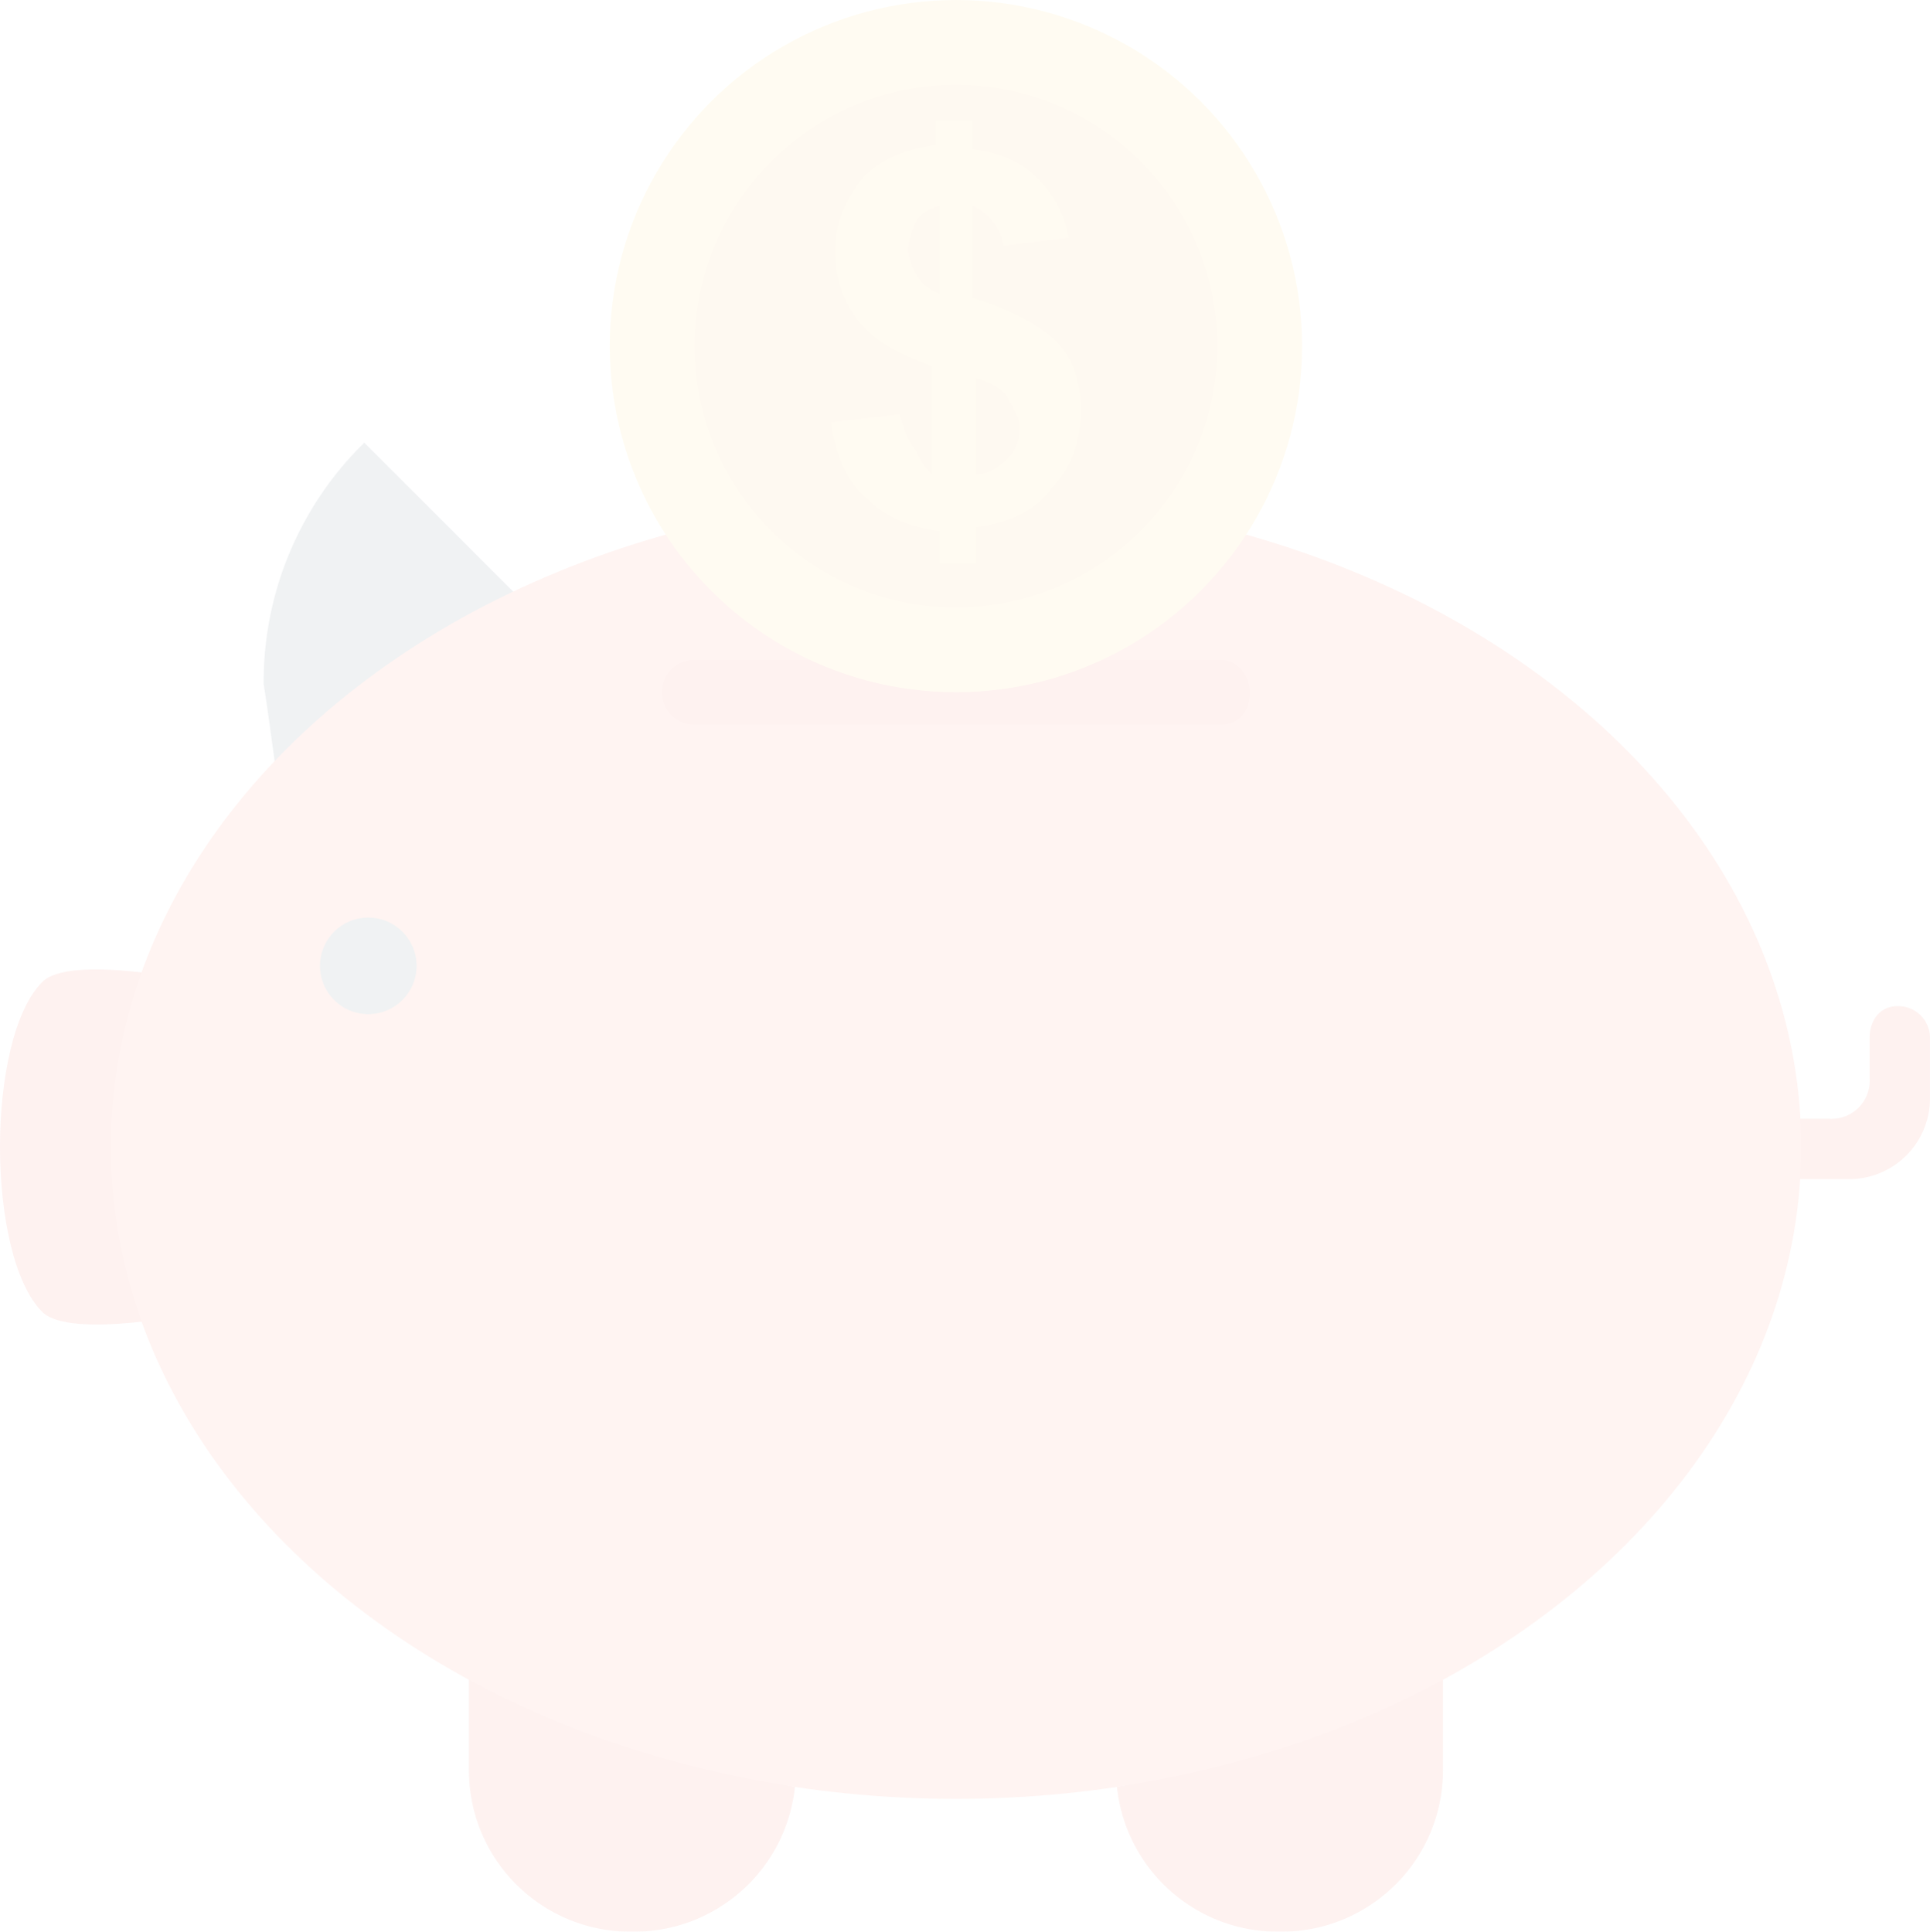 <svg xmlns="http://www.w3.org/2000/svg" width="346.257" height="346.618" viewBox="0 0 346.257 346.618">
  <g id="empty_account_icon" transform="translate(0)" opacity="0.08">
    <g id="Group_211" data-name="Group 211" transform="translate(84.127 180.531)">
      <path id="Path_261" data-name="Path 261" d="M817.5,474.007v7.221a6.823,6.823,0,0,1-7.221,7.221h-26v10.831h29.607a14.485,14.485,0,0,0,14.442-14.442V474.007a5.7,5.7,0,0,0-5.777-5.777h0C819.668,468.229,817.5,470.4,817.5,474.007Z" transform="translate(-566.203 -468.23)" fill="#f1543f"/>
      <path id="Path_262" data-name="Path 262" d="M277.155,800.5a29.01,29.01,0,0,1-28.885,26h-.722a28.97,28.97,0,0,1-28.885-28.885V781.005C235.994,790.393,256.214,796.892,277.155,800.5Z" transform="translate(-218.663 -660.412)" fill="#f1543f"/>
    </g>
    <path id="Path_263" data-name="Path 263" d="M125.312,264.514c18.053-10.11,37.55-16.609,55.6-18.775L141.2,206.023a60.092,60.092,0,0,0-18.053,43.327C123.867,253.682,124.59,259.459,125.312,264.514Z" transform="translate(-75.846 -126.589)" fill="#40596b"/>
    <g id="Group_212" data-name="Group 212" transform="translate(0 173.951)">
      <path id="Path_264" data-name="Path 264" d="M8.051,453.411c-10.11,10.11-10.11,49.1,0,59.214,5.055,5.055,28.885,0,28.885,0V453.411C36.213,453.411,13.105,448.357,8.051,453.411Z" transform="translate(-0.468 -451.165)" fill="#f1543f"/>
      <path id="Path_265" data-name="Path 265" d="M578.694,781.005v16.609A28.97,28.97,0,0,1,549.809,826.5h-.722a29.01,29.01,0,0,1-28.885-26Q552.7,795.087,578.694,781.005Z" transform="translate(-319.814 -653.832)" fill="#f1543f"/>
    </g>
    <ellipse id="Ellipse_20" data-name="Ellipse 20" cx="151.646" cy="116.983" rx="151.646" ry="116.983" transform="translate(19.858 88.821)" fill="#ff7058"/>
    <circle id="Ellipse_21" data-name="Ellipse 21" cx="8.666" cy="8.666" r="8.666" transform="translate(57.408 164.644)" fill="#40596b"/>
    <path id="Path_266" data-name="Path 266" d="M408.938,307.158h-94.6a5.7,5.7,0,0,0-5.777,5.777h0a5.7,5.7,0,0,0,5.777,5.777h94.6c2.889,0,5.055-2.167,5.055-5.777h0C413.993,310.047,411.826,307.158,408.938,307.158Z" transform="translate(-189.774 -188.73)" fill="#f1543f"/>
    <circle id="Ellipse_22" data-name="Ellipse 22" cx="62.102" cy="62.102" r="62.102" transform="translate(109.401 0)" fill="#ffd15c"/>
    <circle id="Ellipse_23" data-name="Ellipse 23" cx="46.938" cy="46.938" r="46.938" transform="translate(124.566 15.165)" fill="#f8b64c"/>
    <path id="Path_267" data-name="Path 267" d="M402.389,115.4c-1.444-1.444-2.167-3.61-2.889-6.5l-12.276,1.444c.722,5.777,2.889,10.831,6.5,13.72,3.61,3.61,7.943,5.055,13,5.777v5.777h6.5v-6.5c5.777-.722,10.831-2.889,13.72-7.221,3.61-3.61,5.055-8.666,5.055-13.72s-1.444-9.388-4.332-12.276-7.943-5.777-15.165-7.943V71.353a9.926,9.926,0,0,1,5.777,7.221l11.554-1.444A19.87,19.87,0,0,0,424.052,66.3c-2.889-2.889-6.5-4.332-11.554-5.055V56.189H406v4.332c-5.055.722-9.388,2.167-13,5.777-2.889,3.61-5.055,7.943-5.055,13a20.163,20.163,0,0,0,4.332,13c2.889,3.61,7.221,5.777,13,7.943v19.5A11.108,11.108,0,0,1,402.389,115.4Zm10.832-13c2.889.722,5.055,2.167,5.777,3.61s2.167,3.61,2.167,5.055A8.2,8.2,0,0,1,419,116.846c-1.444,1.444-3.61,2.889-5.777,2.889ZM402.389,83.629a10.266,10.266,0,0,1-1.444-4.332,13.387,13.387,0,0,1,1.444-5.055c.722-1.444,2.167-2.167,4.332-2.889V87.24A7.4,7.4,0,0,1,402.389,83.629Z" transform="translate(-238.107 -34.525)" fill="#ffd15c"/>
  </g>
</svg>
